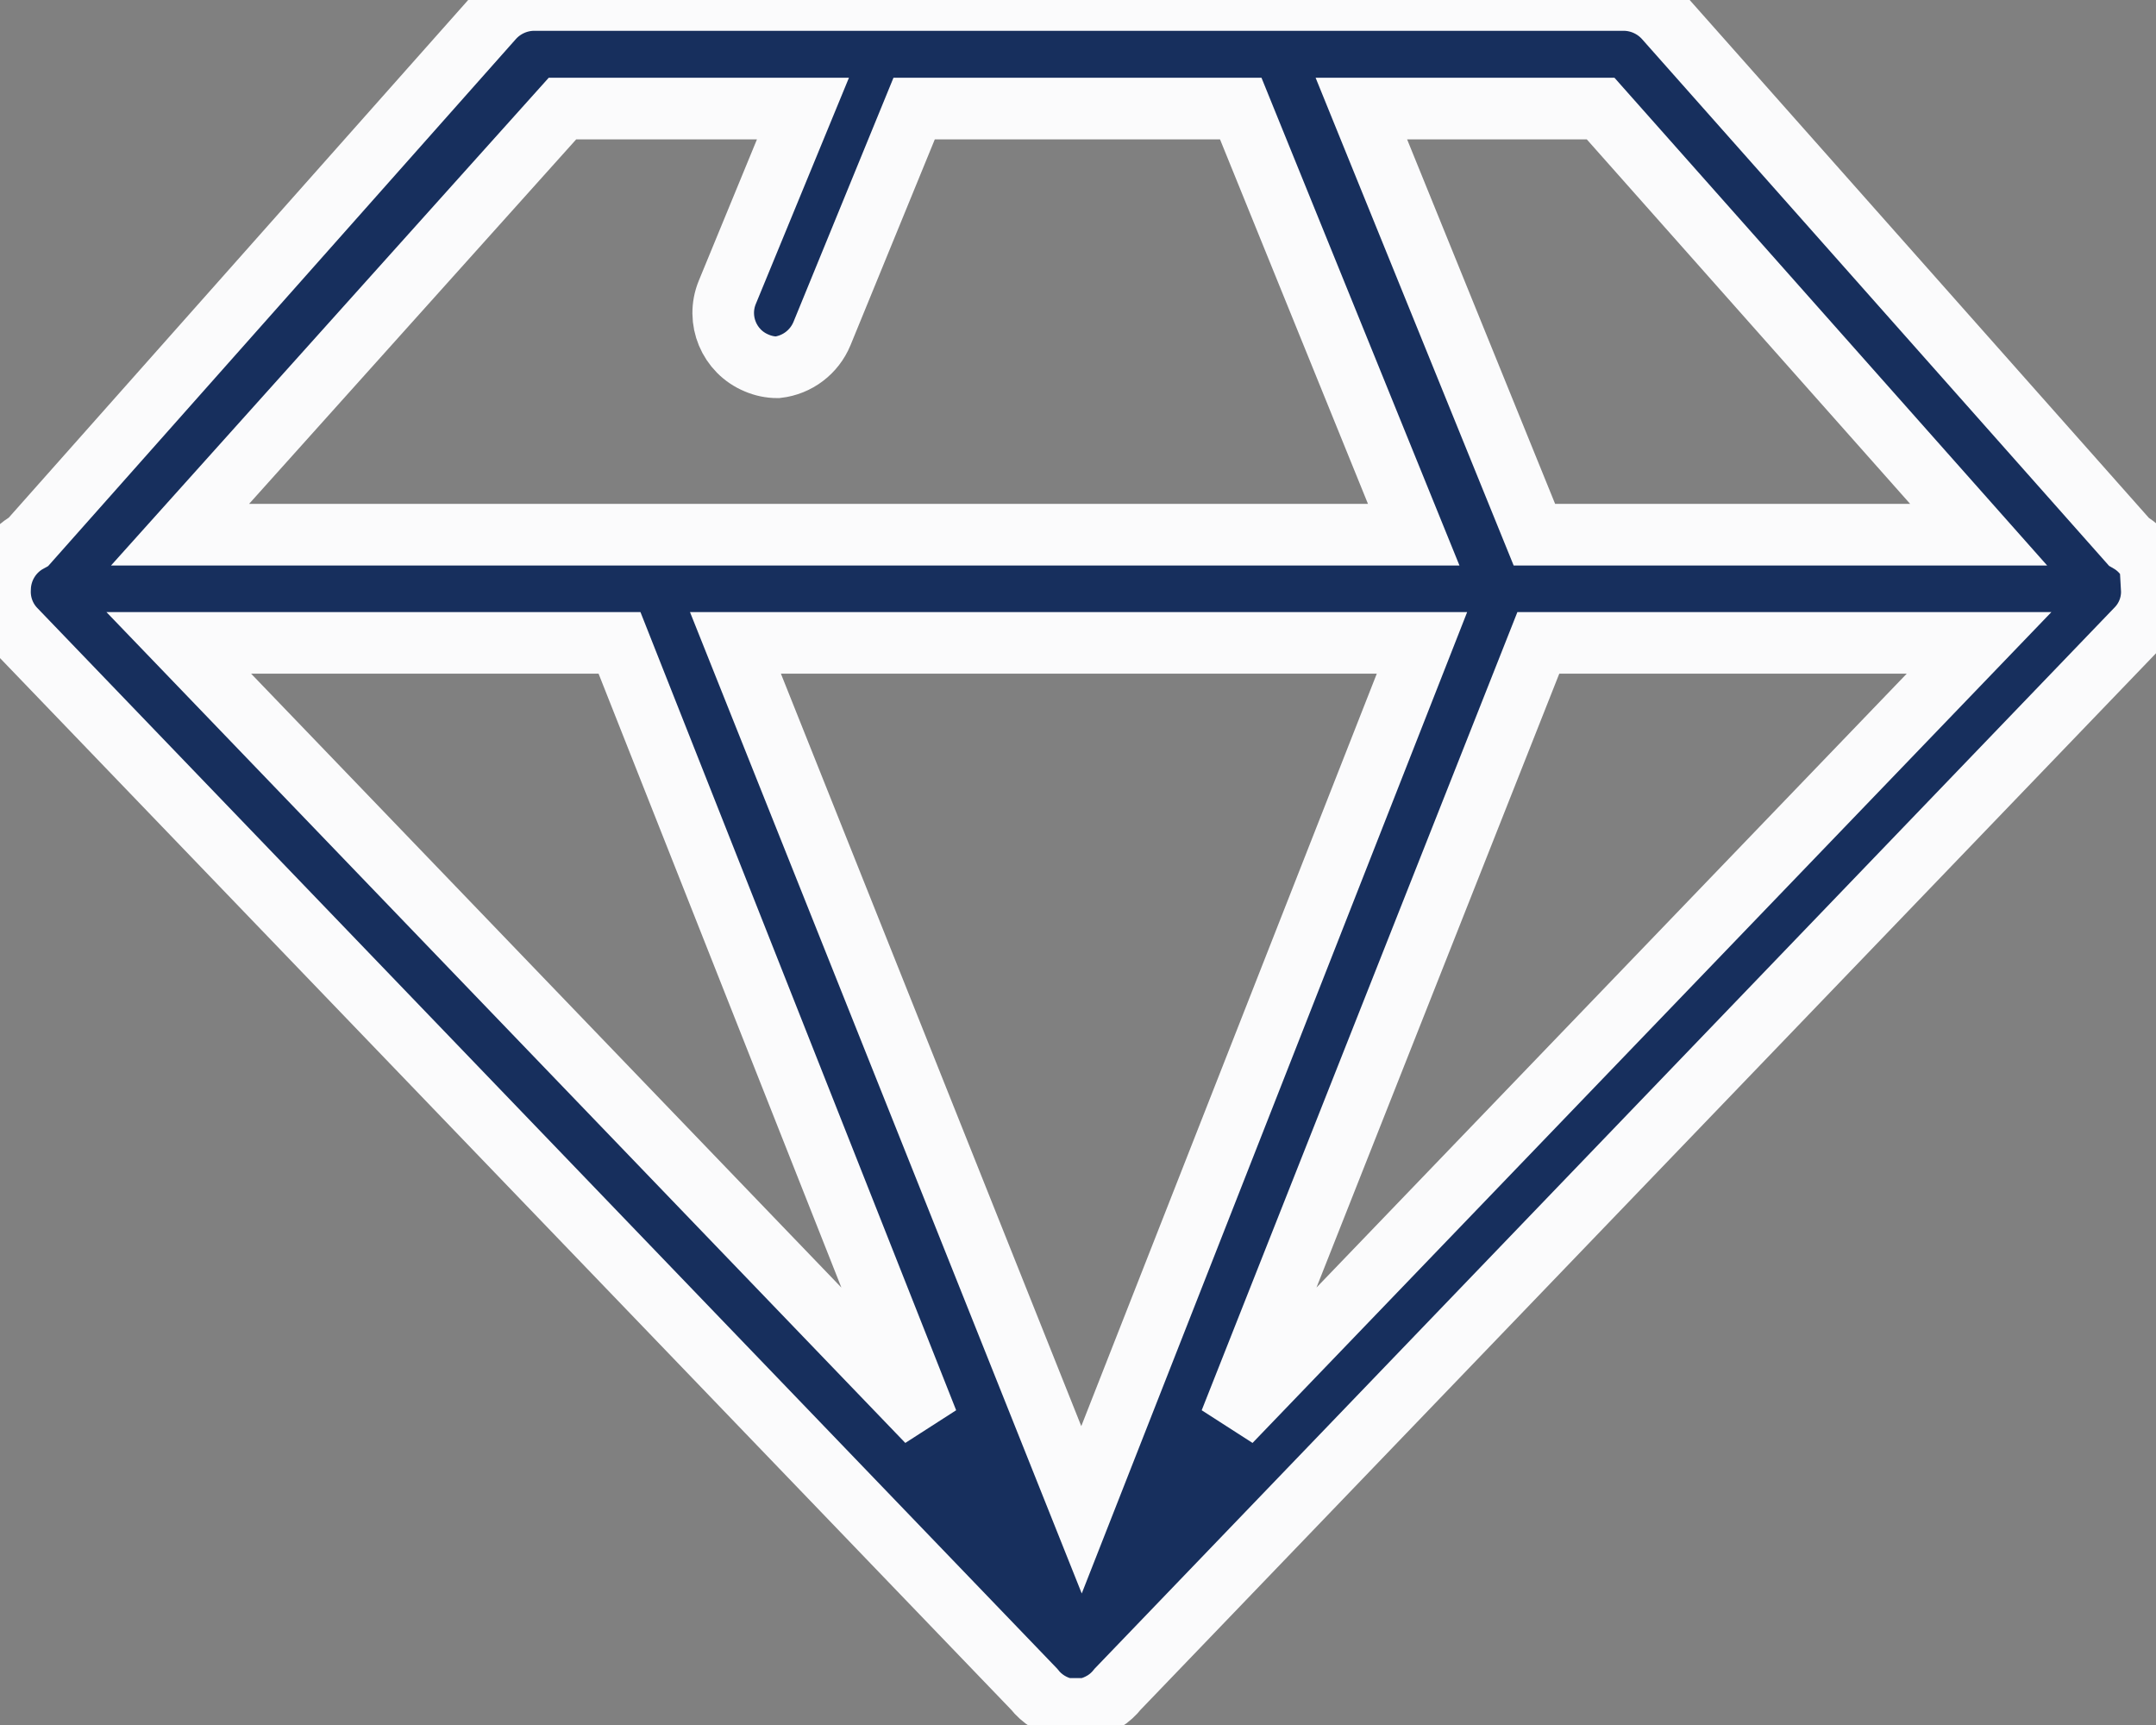 <svg width="35" height="28" viewBox="0 0 35 28" fill="none" xmlns="http://www.w3.org/2000/svg">
<rect x="0" y="0" width="35" height="28" fill="#808080" stroke="none"/>
<path d="M35 9.557C35.001 9.241 34.832 8.949 34.558 8.792L27.023 0.295C26.853 0.109 26.614 0.002 26.363 0H8.667C8.416 0.002 8.177 0.109 8.007 0.295L0.465 8.792C0.185 8.945 0.008 9.237 0.001 9.557C-0.012 9.799 0.074 10.035 0.24 10.21L16.785 27.415C16.915 27.581 17.099 27.695 17.304 27.738H17.628C17.732 27.715 17.831 27.674 17.922 27.618C18.008 27.564 18.084 27.495 18.147 27.415L34.685 10.21C34.855 10.037 34.945 9.8 34.931 9.557H35ZM25.984 1.762L32.121 8.679H24.909L22.1 1.762H25.984ZM17.557 24.507L11.939 10.435H23.084L17.557 24.507ZM9.131 1.762H13.035L11.806 4.747C11.623 5.195 11.836 5.707 12.283 5.892C12.39 5.938 12.504 5.962 12.62 5.962C12.943 5.925 13.22 5.715 13.344 5.414L14.84 1.762H20.142L22.95 8.679H2.923L9.131 1.762ZM2.902 10.435H10.057L15.057 23.075L2.902 10.435ZM24.973 10.435H32.128L19.973 23.075L24.973 10.435Z" fill="#172F5D"/>
<path d="M35 9.557C35.001 9.241 34.832 8.949 34.558 8.792L27.023 0.295C26.853 0.109 26.614 0.002 26.363 0H8.667C8.416 0.002 8.177 0.109 8.007 0.295L0.465 8.792C0.185 8.945 0.008 9.237 0.001 9.557C-0.012 9.799 0.074 10.035 0.24 10.21L16.785 27.415C16.915 27.581 17.099 27.695 17.304 27.738H17.628C17.732 27.715 17.831 27.674 17.922 27.618C18.008 27.564 18.084 27.495 18.147 27.415L34.685 10.21C34.855 10.037 34.945 9.8 34.931 9.557H35ZM25.984 1.762L32.121 8.679H24.909L22.1 1.762H25.984ZM17.557 24.507L11.939 10.435H23.084L17.557 24.507ZM9.131 1.762H13.035L11.806 4.747C11.623 5.195 11.836 5.707 12.283 5.892C12.39 5.938 12.504 5.962 12.62 5.962C12.943 5.925 13.22 5.715 13.344 5.414L14.84 1.762H20.142L22.95 8.679H2.923L9.131 1.762ZM2.902 10.435H10.057L15.057 23.075L2.902 10.435ZM24.973 10.435H32.128L19.973 23.075L24.973 10.435Z" stroke="#FBFBFC"/>
</svg>
